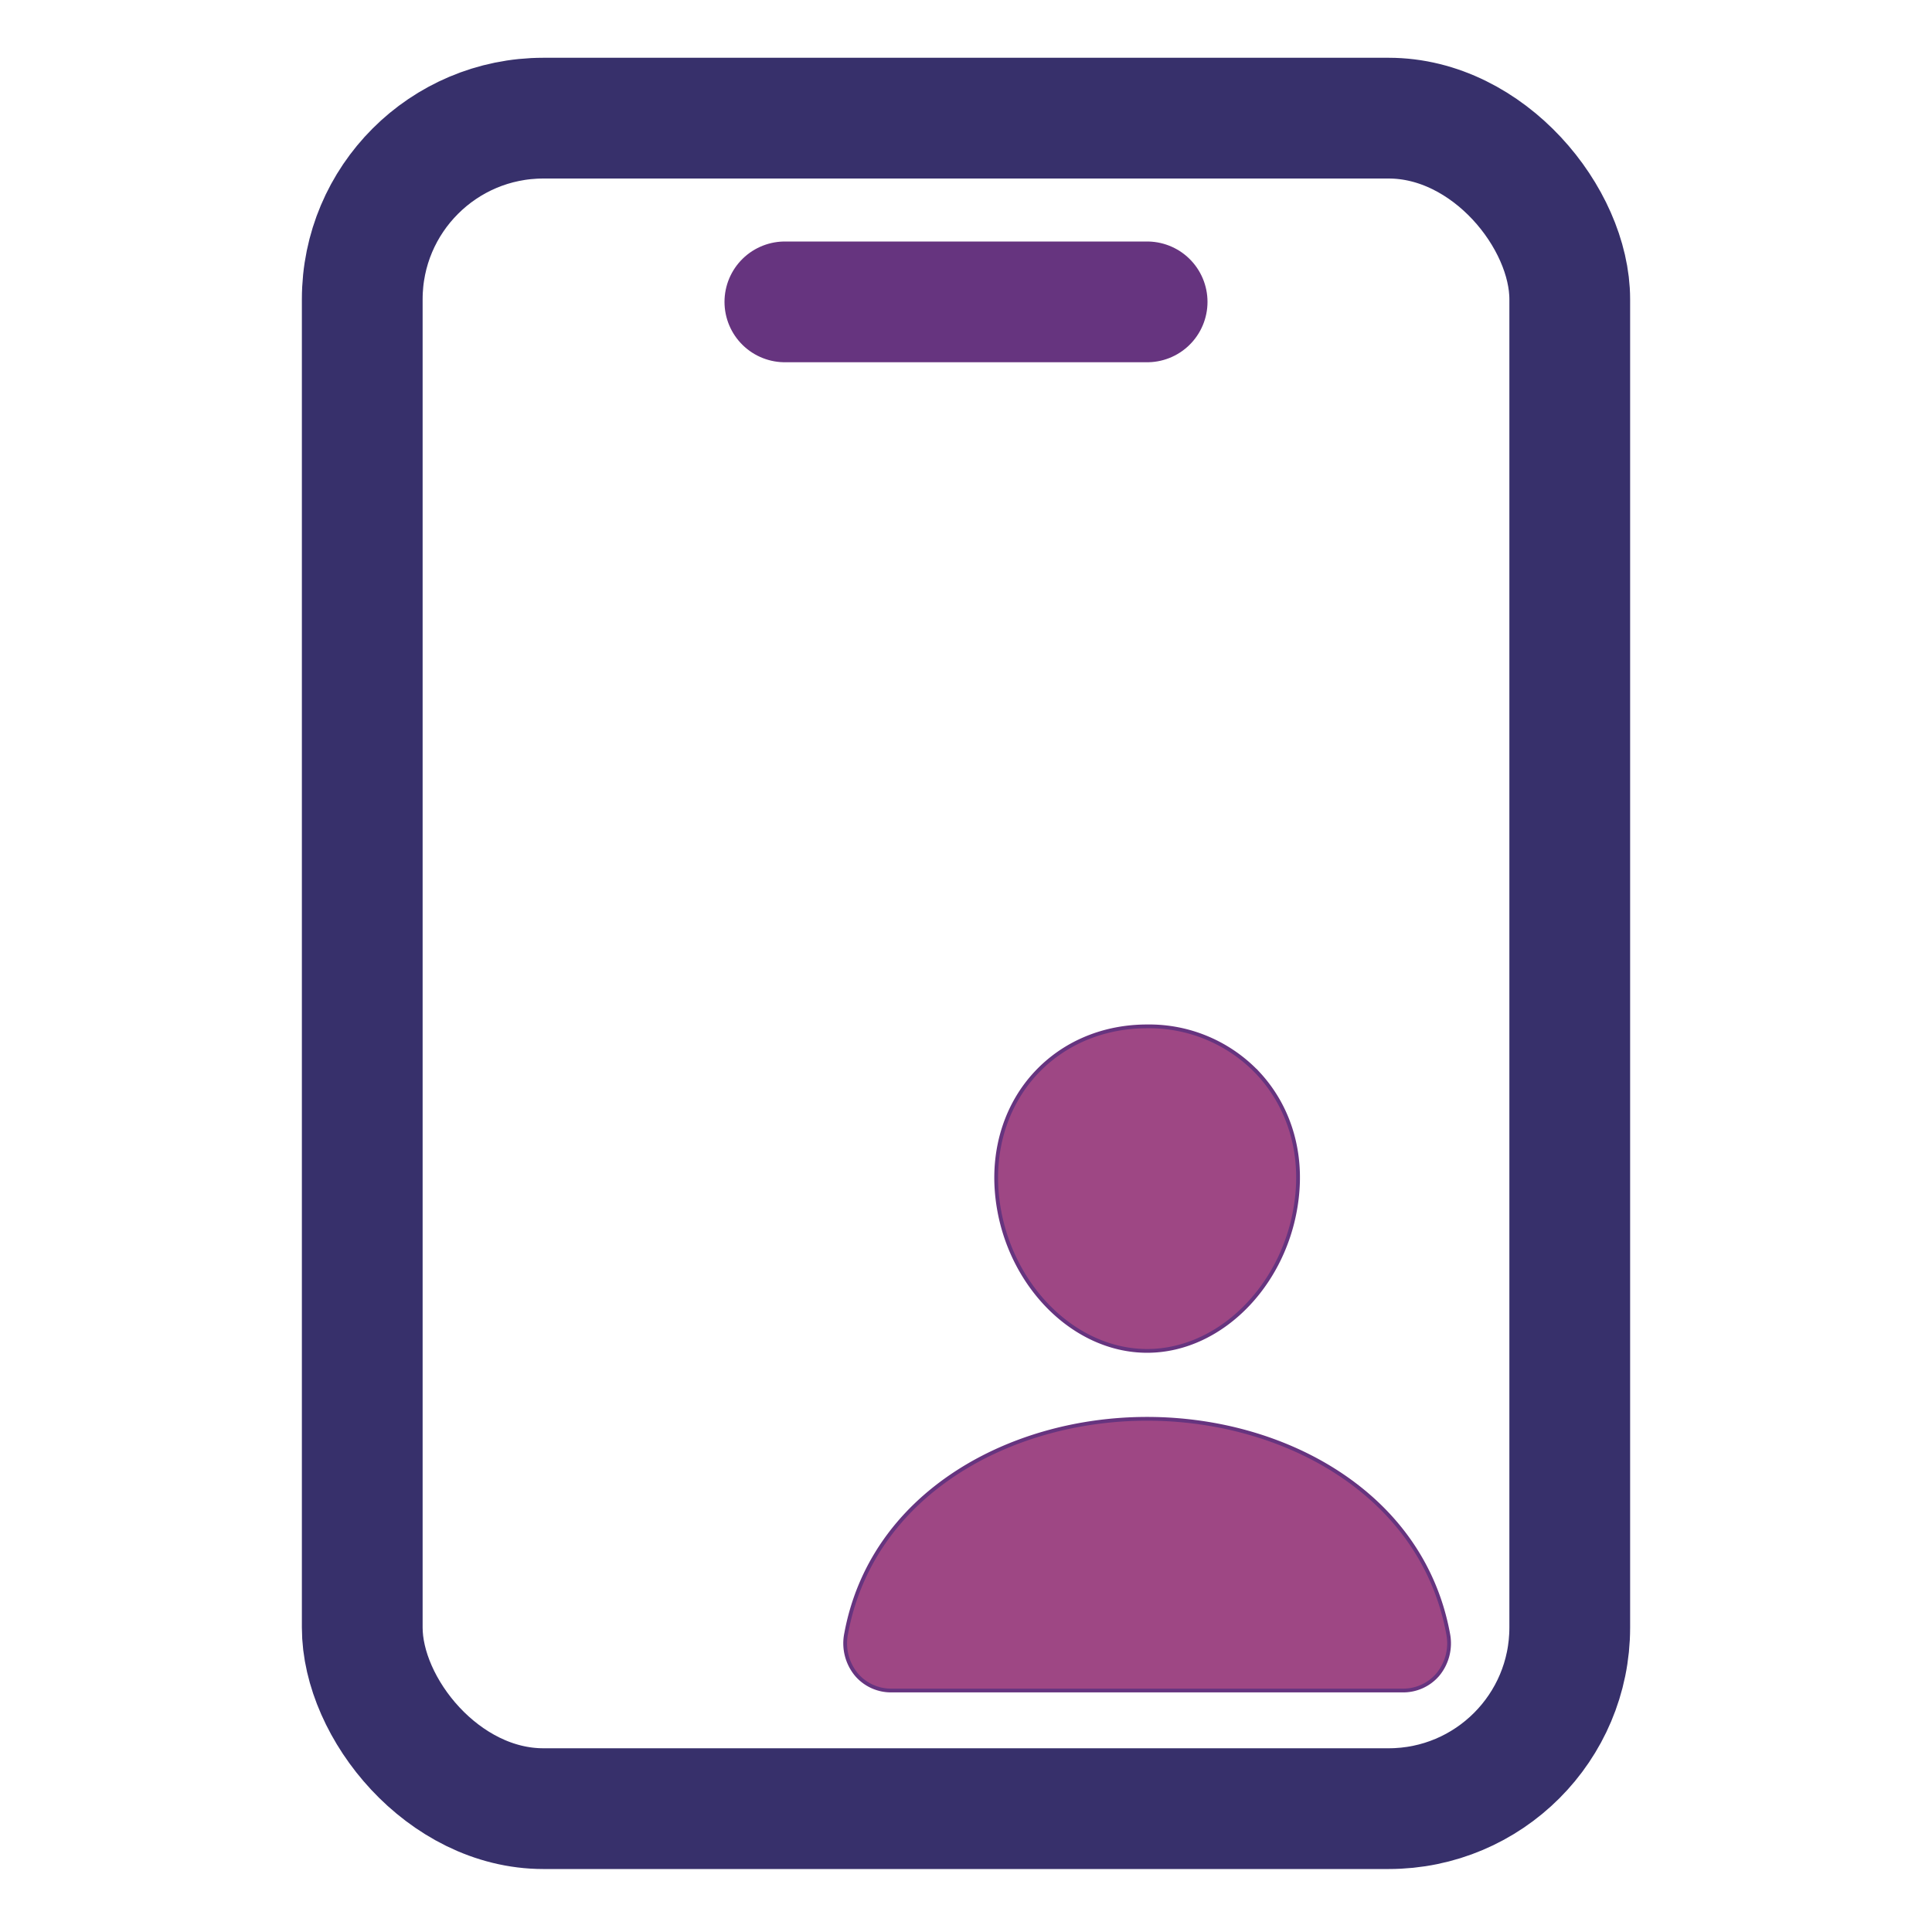 <svg xmlns="http://www.w3.org/2000/svg" width="512" height="512" style=""><rect id="backgroundrect" width="100%" height="100%" x="0" y="0" fill="none" stroke="none"/><title>Id Card</title><g class="currentLayer" style=""><title>Layer 1</title><rect x="96" y="31.31" width="320" height="448" rx="48" fill="none" stroke="#37306b" stroke-linejoin="round" stroke-width="32" id="svg_1" class="" stroke-opacity="1"/><path fill="none" stroke="#66347f" stroke-linecap="round" stroke-linejoin="round" stroke-width="32" d="M208 80h96" id="svg_2" class="" stroke-opacity="1"/><path d="M333.48 284.51A39.65 39.65 0 00304 272c-11.6 0-22.09 4.41-29.54 12.43s-11.2 19.12-10.34 31C265.83 338.91 283.72 358 304 358s38.14-19.09 39.87-42.55c.88-11.78-2.82-22.77-10.39-30.94zM371.69 448H236.31a12.05 12.05 0 01-9.31-4.17 13 13 0 01-2.76-10.92c3.25-17.56 13.38-32.31 29.3-42.66C267.68 381.06 285.6 376 304 376s36.32 5.06 50.46 14.25c15.92 10.35 26.05 25.1 29.3 42.66a13 13 0 01-2.76 10.92 12.05 12.05 0 01-9.31 4.17z" id="svg_3" class="" stroke-opacity="1" stroke="#66347f" fill-opacity="1" fill="#9e4784"/></g></svg>